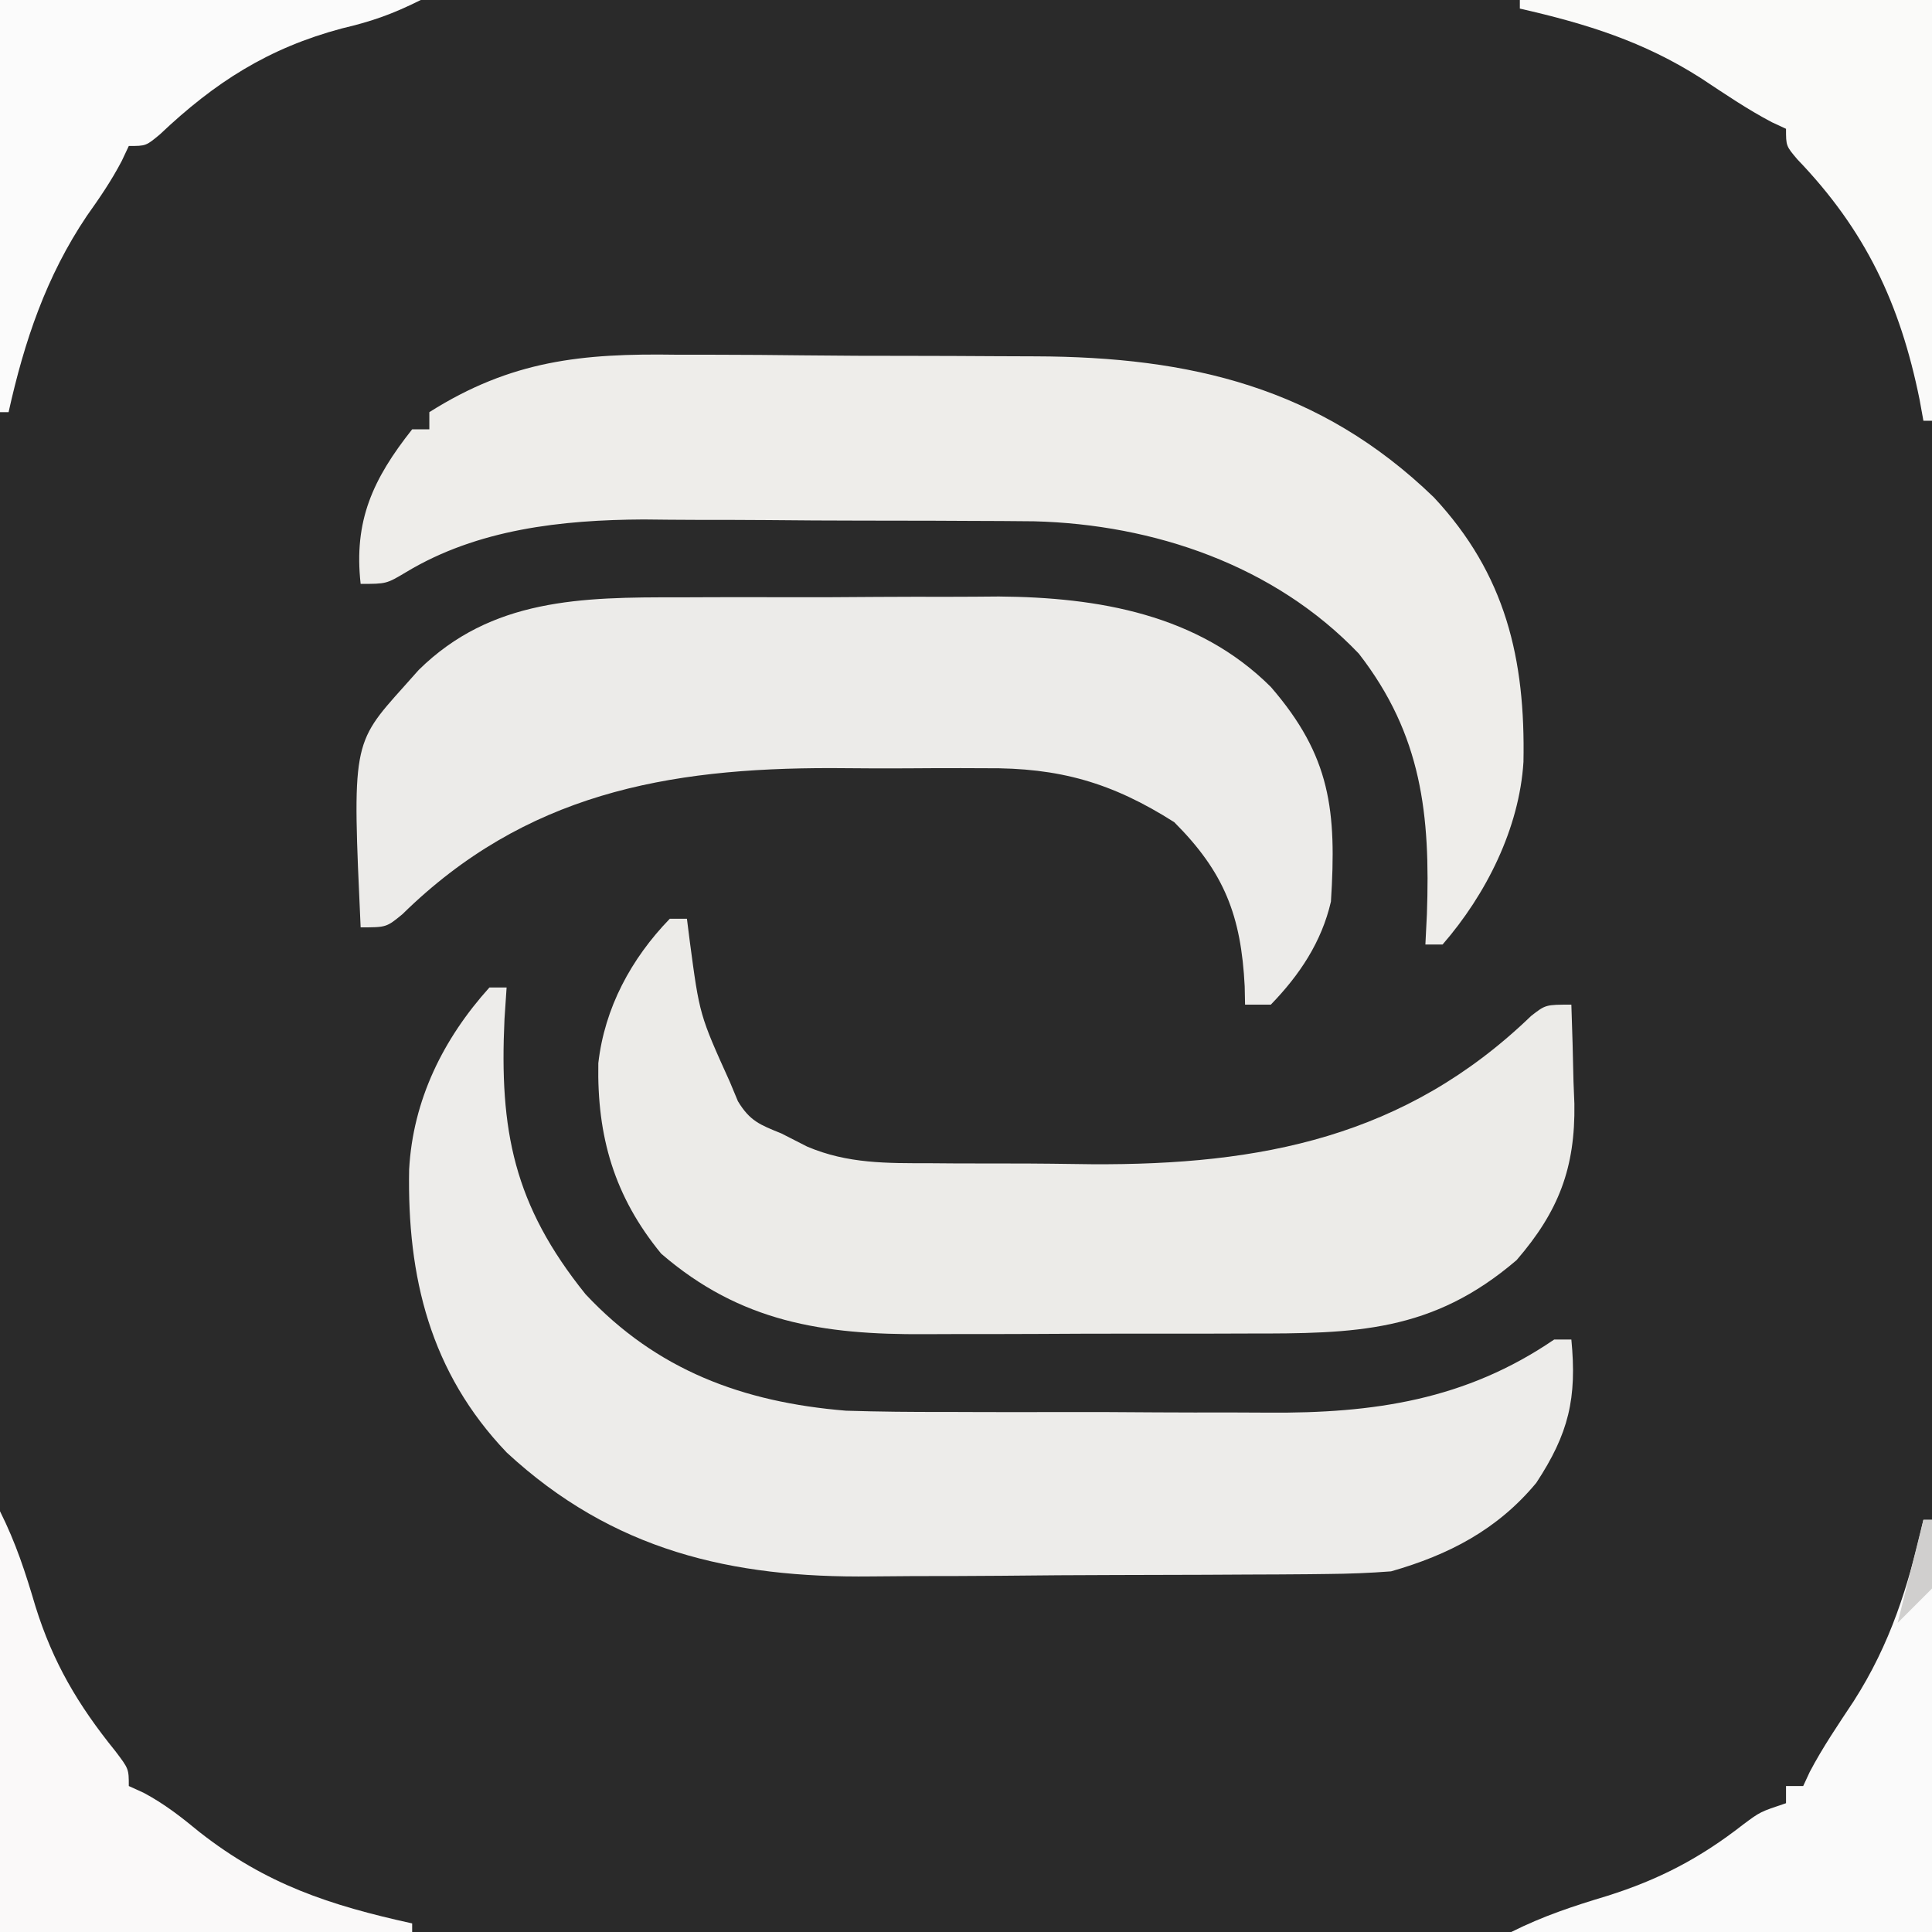 <?xml version="1.0" encoding="UTF-8"?>
<svg version="1.1" xmlns="http://www.w3.org/2000/svg" width="225" height="225">
<rect width="100%" height="100%" fill="#808080" stroke="none"/>
<path d="M0 0 C74.25 0 148.5 0 225 0 C225 74.25 225 148.5 225 225 C150.75 225 76.5 225 0 225 C0 150.75 0 76.5 0 0 Z " fill="#2A2A2A" transform="translate(0,0)"/>
<path d="M0 0 C0.66 0 1.32 0 2 0 C1.919 1.209 1.838 2.418 1.754 3.664 C1.147 16.622 2.805 25.301 11.188 35.719 C19.46 44.566 29.507 48.302 41.522 49.289 C45.389 49.41 49.249 49.445 53.117 49.434 C54.546 49.438 55.975 49.443 57.404 49.449 C60.381 49.458 63.358 49.456 66.334 49.446 C70.109 49.435 73.882 49.455 77.656 49.484 C80.602 49.503 83.549 49.502 86.495 49.496 C87.885 49.496 89.274 49.502 90.664 49.515 C102.977 49.61 113.703 48.035 124 41 C124.66 41 125.32 41 126 41 C126.662 47.841 125.701 51.937 121.91 57.699 C117.392 63.142 111.721 66.082 105 68 C102.532 68.193 100.056 68.286 97.58 68.306 C96.862 68.315 96.144 68.323 95.404 68.332 C93.042 68.356 90.679 68.364 88.316 68.371 C86.657 68.38 84.998 68.389 83.338 68.398 C79.859 68.415 76.38 68.423 72.901 68.426 C68.483 68.431 64.066 68.468 59.649 68.514 C56.217 68.544 52.787 68.551 49.355 68.552 C47.729 68.556 46.103 68.569 44.477 68.59 C28.179 68.784 14.355 65.582 2.012 54.16 C-6.909 44.819 -9.584 33.721 -9.352 21.199 C-8.913 13.105 -5.379 5.97 0 0 Z " fill="#EDECEA" transform="translate(57,115)"/>
<path d="M0 0 C1.591 0.004 3.182 0.005 4.772 0.004 C8.087 0.009 11.401 0.033 14.716 0.074 C18.932 0.125 23.147 0.136 27.363 0.134 C30.643 0.135 33.922 0.152 37.201 0.173 C38.754 0.183 40.307 0.189 41.86 0.191 C59.907 0.246 75.008 3.796 88.262 16.605 C96.633 25.565 98.937 35.448 98.703 47.422 C98.221 55.164 94.344 62.866 89.281 68.691 C88.621 68.691 87.961 68.691 87.281 68.691 C87.339 67.531 87.397 66.371 87.457 65.176 C87.861 53.619 86.885 44.286 79.531 34.816 C69.715 24.525 55.659 19.757 41.698 19.401 C39.17 19.374 36.642 19.36 34.113 19.355 C32.747 19.349 31.381 19.342 30.015 19.335 C27.162 19.323 24.308 19.32 21.455 19.321 C17.839 19.321 14.223 19.294 10.607 19.259 C7.787 19.237 4.967 19.233 2.147 19.234 C0.178 19.231 -1.79 19.209 -3.758 19.187 C-13.295 19.235 -23.103 20.305 -31.43 25.326 C-33.719 26.691 -33.719 26.691 -36.719 26.691 C-37.536 19.335 -35.302 14.486 -30.719 8.691 C-30.059 8.691 -29.399 8.691 -28.719 8.691 C-28.719 8.031 -28.719 7.371 -28.719 6.691 C-19.159 0.646 -10.926 -0.165 0 0 Z " fill="#EEEDEA" transform="translate(78.719,41.309)"/>
<path d="M0 0 C0.66 0 1.32 0 2 0 C2.11 0.869 2.219 1.738 2.332 2.633 C3.472 11.193 3.472 11.193 7 19 C7.309 19.742 7.619 20.485 7.938 21.25 C9.341 23.562 10.496 23.985 13 25 C13.989 25.505 14.978 26.009 15.997 26.529 C20.711 28.54 25.306 28.468 30.367 28.469 C31.36 28.476 32.353 28.484 33.376 28.492 C35.476 28.503 37.575 28.505 39.675 28.501 C42.831 28.5 45.985 28.541 49.141 28.586 C68.845 28.702 85.678 25.432 100.309 11.32 C102 10 102 10 105 10 C105.109 13.001 105.188 15.998 105.25 19 C105.284 19.839 105.317 20.678 105.352 21.543 C105.468 29.024 103.509 34.095 98.625 39.75 C88.777 48.191 79.802 48.315 67.316 48.301 C65.892 48.305 64.468 48.309 63.043 48.314 C60.069 48.321 57.094 48.321 54.12 48.316 C50.33 48.31 46.54 48.327 42.75 48.35 C39.811 48.365 36.873 48.366 33.934 48.363 C32.538 48.363 31.141 48.368 29.745 48.378 C17.85 48.454 8.225 46.971 -1 39 C-6.464 32.339 -8.483 25.362 -8.32 16.816 C-7.587 10.37 -4.496 4.646 0 0 Z " fill="#ECEBE8" transform="translate(78,107)"/>
<path d="M0 0 C1.345 -0.005 2.689 -0.01 4.034 -0.016 C6.839 -0.025 9.643 -0.022 12.448 -0.012 C16.004 -0.001 19.56 -0.021 23.117 -0.05 C25.891 -0.069 28.665 -0.068 31.439 -0.063 C33.375 -0.063 35.312 -0.079 37.249 -0.097 C48.815 -0.007 60.44 1.975 68.918 10.434 C75.895 18.497 76.589 24.824 75.918 35.434 C74.831 40.141 72.267 43.98 68.918 47.434 C67.928 47.434 66.938 47.434 65.918 47.434 C65.904 46.732 65.89 46.031 65.875 45.309 C65.461 37.076 63.497 32.012 57.668 26.184 C50.432 21.579 44.277 19.825 35.723 19.902 C34.772 19.899 33.822 19.895 32.842 19.891 C30.841 19.888 28.839 19.895 26.837 19.912 C23.821 19.933 20.808 19.912 17.793 19.887 C-1.464 19.859 -17.948 22.897 -32.207 36.895 C-34.082 38.434 -34.082 38.434 -37.082 38.434 C-38.059 17.094 -38.059 17.094 -32.082 10.434 C-31.501 9.781 -30.919 9.129 -30.32 8.457 C-21.859 0.115 -11.339 -0.026 0 0 Z " fill="#ECEBE9" transform="translate(79.082,69.566)"/>
<path d="M0 0 C0.33 0 0.66 0 1 0 C1 15.84 1 31.68 1 48 C-15.17 48 -31.34 48 -48 48 C-44.275 46.138 -40.85 45.008 -36.875 43.812 C-30.799 41.901 -26.014 39.412 -20.953 35.453 C-19 34 -19 34 -16 33 C-16 32.34 -16 31.68 -16 31 C-15.34 31 -14.68 31 -14 31 C-13.75 30.461 -13.5 29.922 -13.242 29.367 C-11.727 26.48 -9.923 23.845 -8.125 21.125 C-3.837 14.43 -1.77 7.766 0 0 Z " fill="#FAFAFA" transform="translate(224,177)"/>
<path d="M0 0 C1.857 3.714 2.952 7.095 4.125 11.062 C6.161 17.607 9.084 22.557 13.426 27.926 C15 30 15 30 15 32 C15.572 32.26 16.145 32.521 16.734 32.789 C19.174 34.093 21.116 35.617 23.25 37.375 C31.01 43.457 38.393 45.887 48 48 C48 48.33 48 48.66 48 49 C32.16 49 16.32 49 0 49 C0 32.83 0 16.66 0 0 Z " fill="#FAF9F9" transform="translate(0,176)"/>
<path d="M0 0 C15.84 0 31.68 0 48 0 C48 16.17 48 32.34 48 49 C47.67 49 47.34 49 47 49 C46.853 48.189 46.706 47.378 46.555 46.543 C44.289 35.359 40.248 26.813 32.32 18.559 C31 17 31 17 31 15 C30.461 14.75 29.922 14.5 29.367 14.242 C26.48 12.727 23.845 10.923 21.125 9.125 C14.43 4.837 7.766 2.77 0 1 C0 0.67 0 0.34 0 0 Z " fill="#FAFAF9" transform="translate(177,0)"/>
<path d="M0 0 C16.17 0 32.34 0 49 0 C45.71 1.645 43.313 2.489 39.812 3.312 C31.246 5.602 25.036 9.574 18.629 15.645 C17 17 17 17 15 17 C14.729 17.575 14.459 18.15 14.18 18.742 C12.985 21.028 11.62 23.026 10.125 25.125 C5.369 32.189 2.836 39.739 1 48 C0.67 48 0.34 48 0 48 C0 32.16 0 16.32 0 0 Z " fill="#FBFBFB" transform="translate(0,0)"/>
<path d="M0 0 C0.33 0 0.66 0 1 0 C1.391 5.859 1.391 5.859 1 8 C-0.32 9.32 -1.64 10.64 -3 12 C-2.01 8.04 -1.02 4.08 0 0 Z " fill="#D0CFCE" transform="translate(224,177)"/>
</svg>
